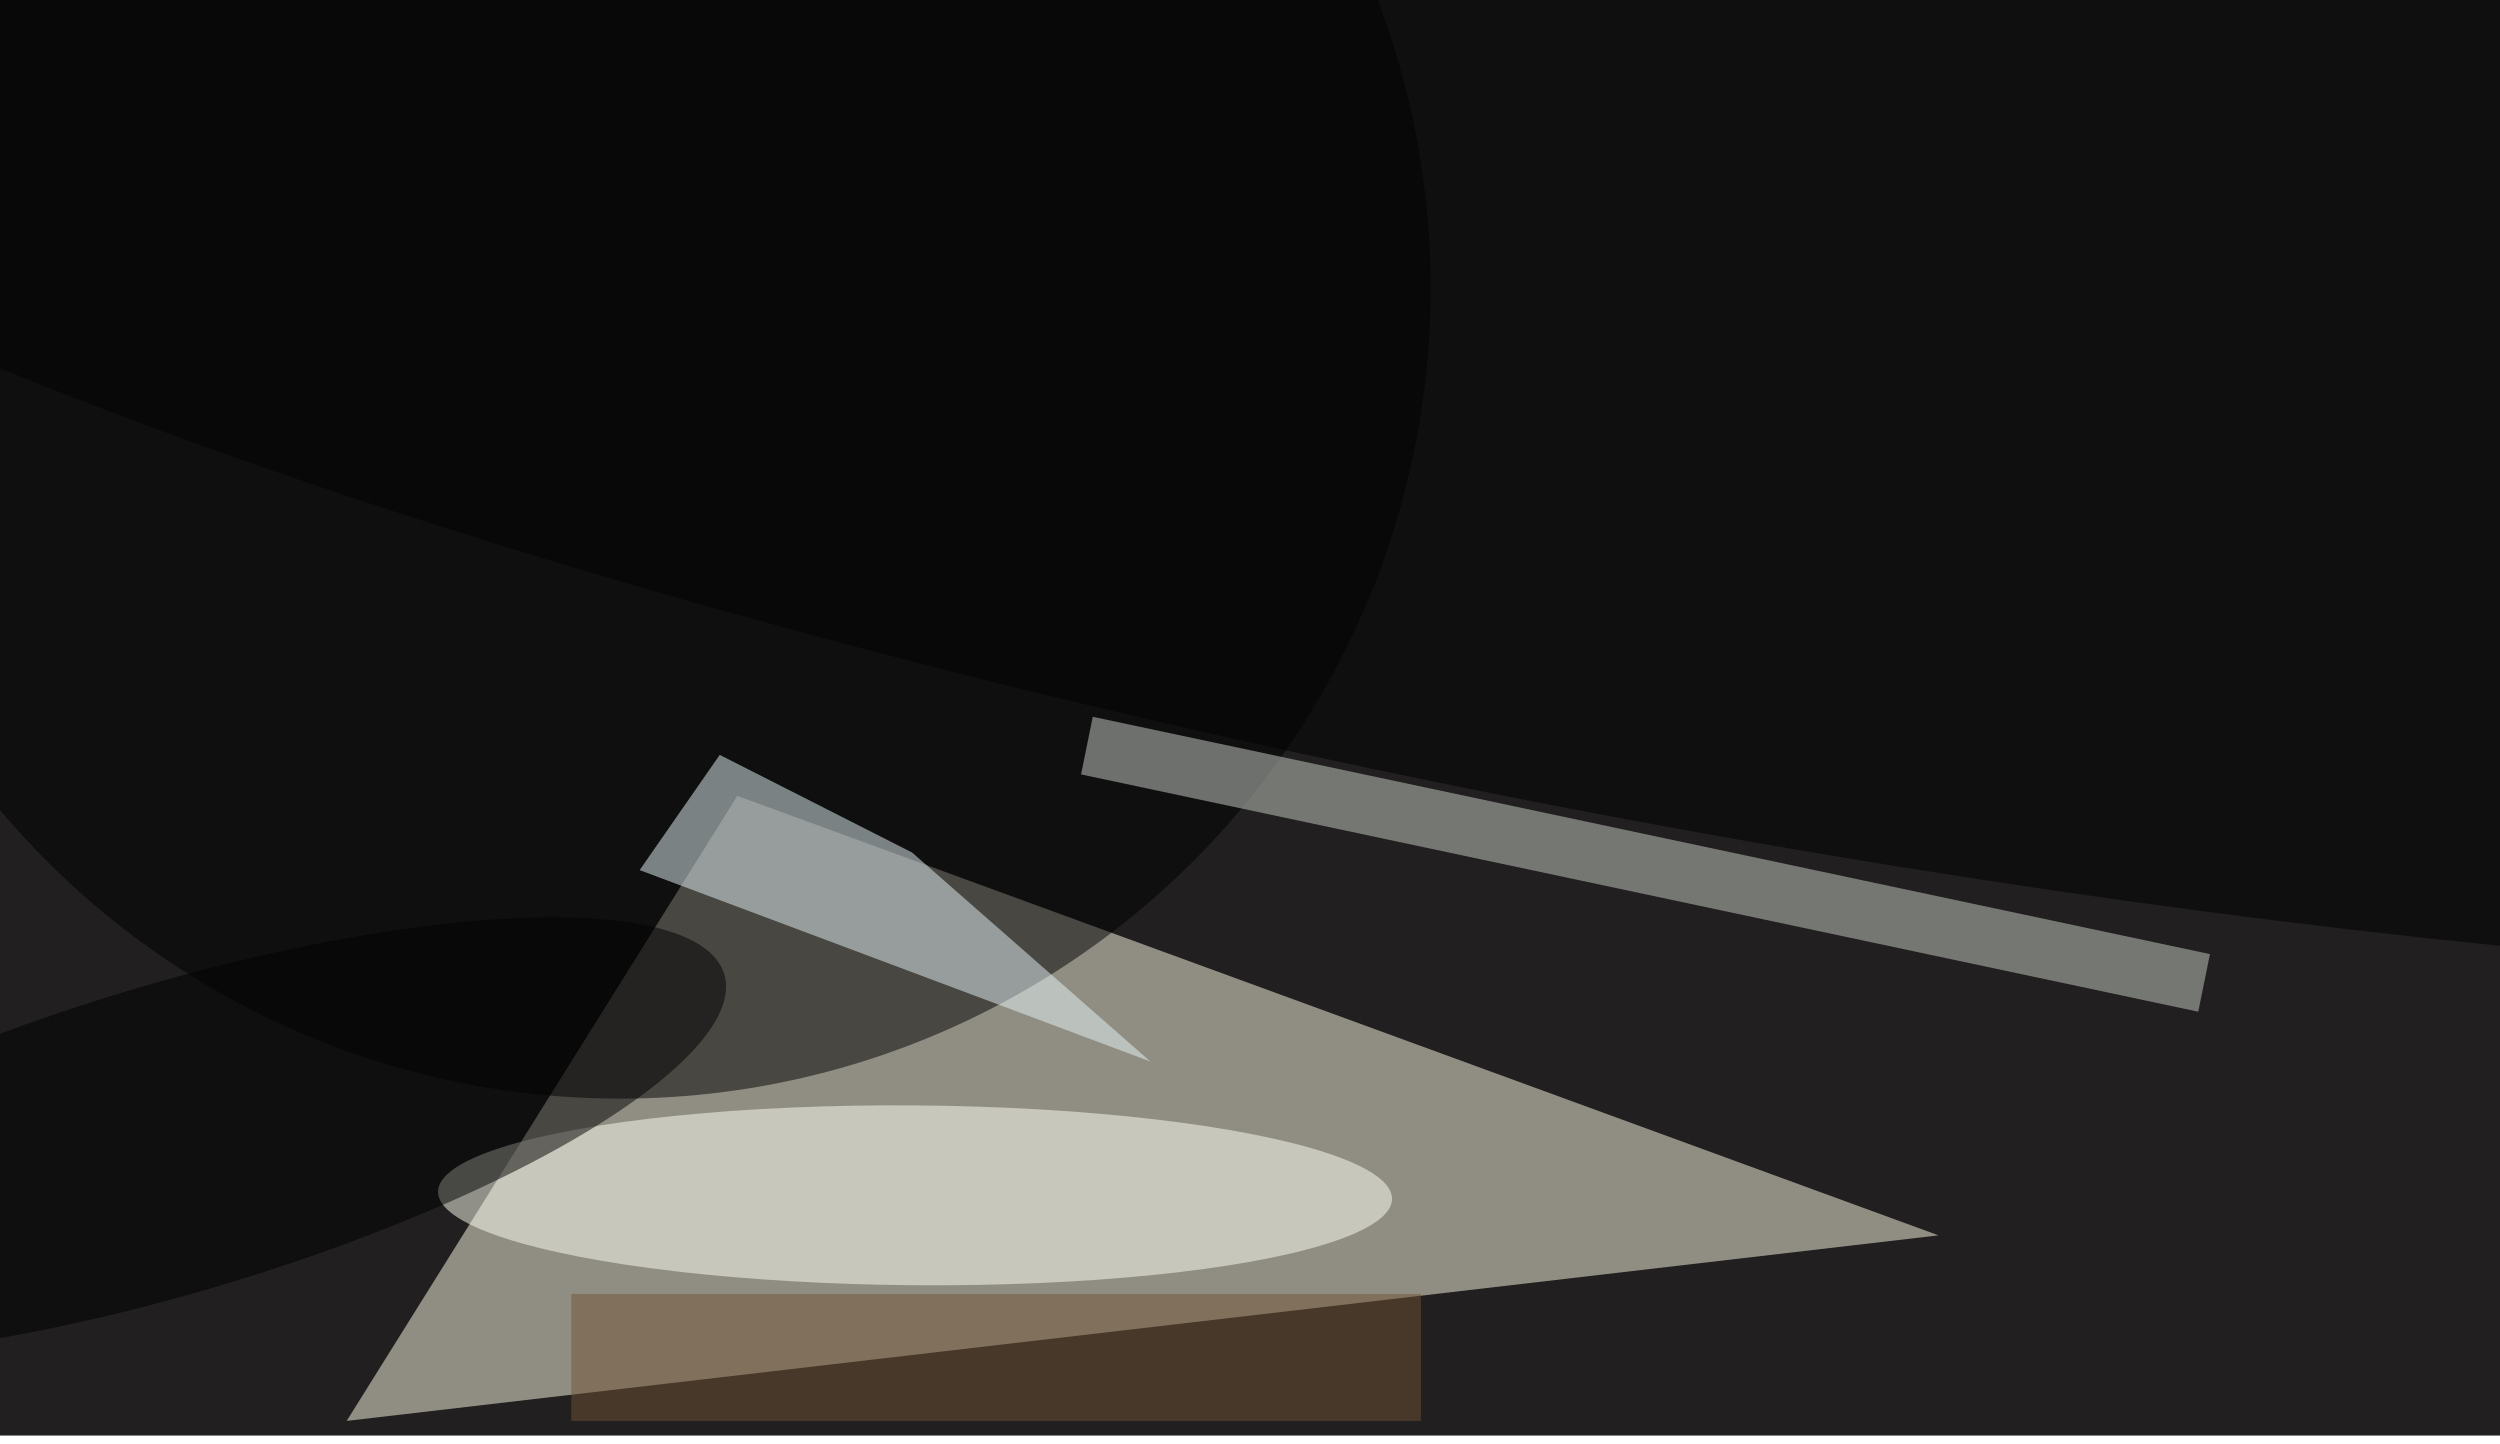 <svg xmlns="http://www.w3.org/2000/svg" viewBox="0 0 4608 2661"><filter id="b"><feGaussianBlur stdDeviation="12" /></filter><path fill="#211f1f" d="M0 0h4608v2646H0z"/><g filter="url(#b)" transform="matrix(18 0 0 18 9 9)" fill-opacity=".5"><path fill="#fffee9" d="M35 145l40-64 123 45z"/><ellipse cx="63" cy="29" rx="83" ry="83"/><ellipse fill="#fffff2" rx="1" ry="1" transform="matrix(-.07 9.207 -48.847 -.372 93.2 121.9)"/><ellipse rx="1" ry="1" transform="matrix(239.343 45.206 -9.523 50.419 173 32.5)"/><path fill="#cad1c9" d="M111.4 72.9l114.4 24.3-1.2 5.9-114.4-24.3z"/><path fill="#e6f4f6" d="M65 88.6l8.2-11.8 19.7 10 24.4 21.4z"/><ellipse rx="1" ry="1" transform="matrix(-56.167 16.726 -4.513 -15.154 17.5 116)"/><path fill="#705235" d="M58 132h87v13H58z"/></g></svg>